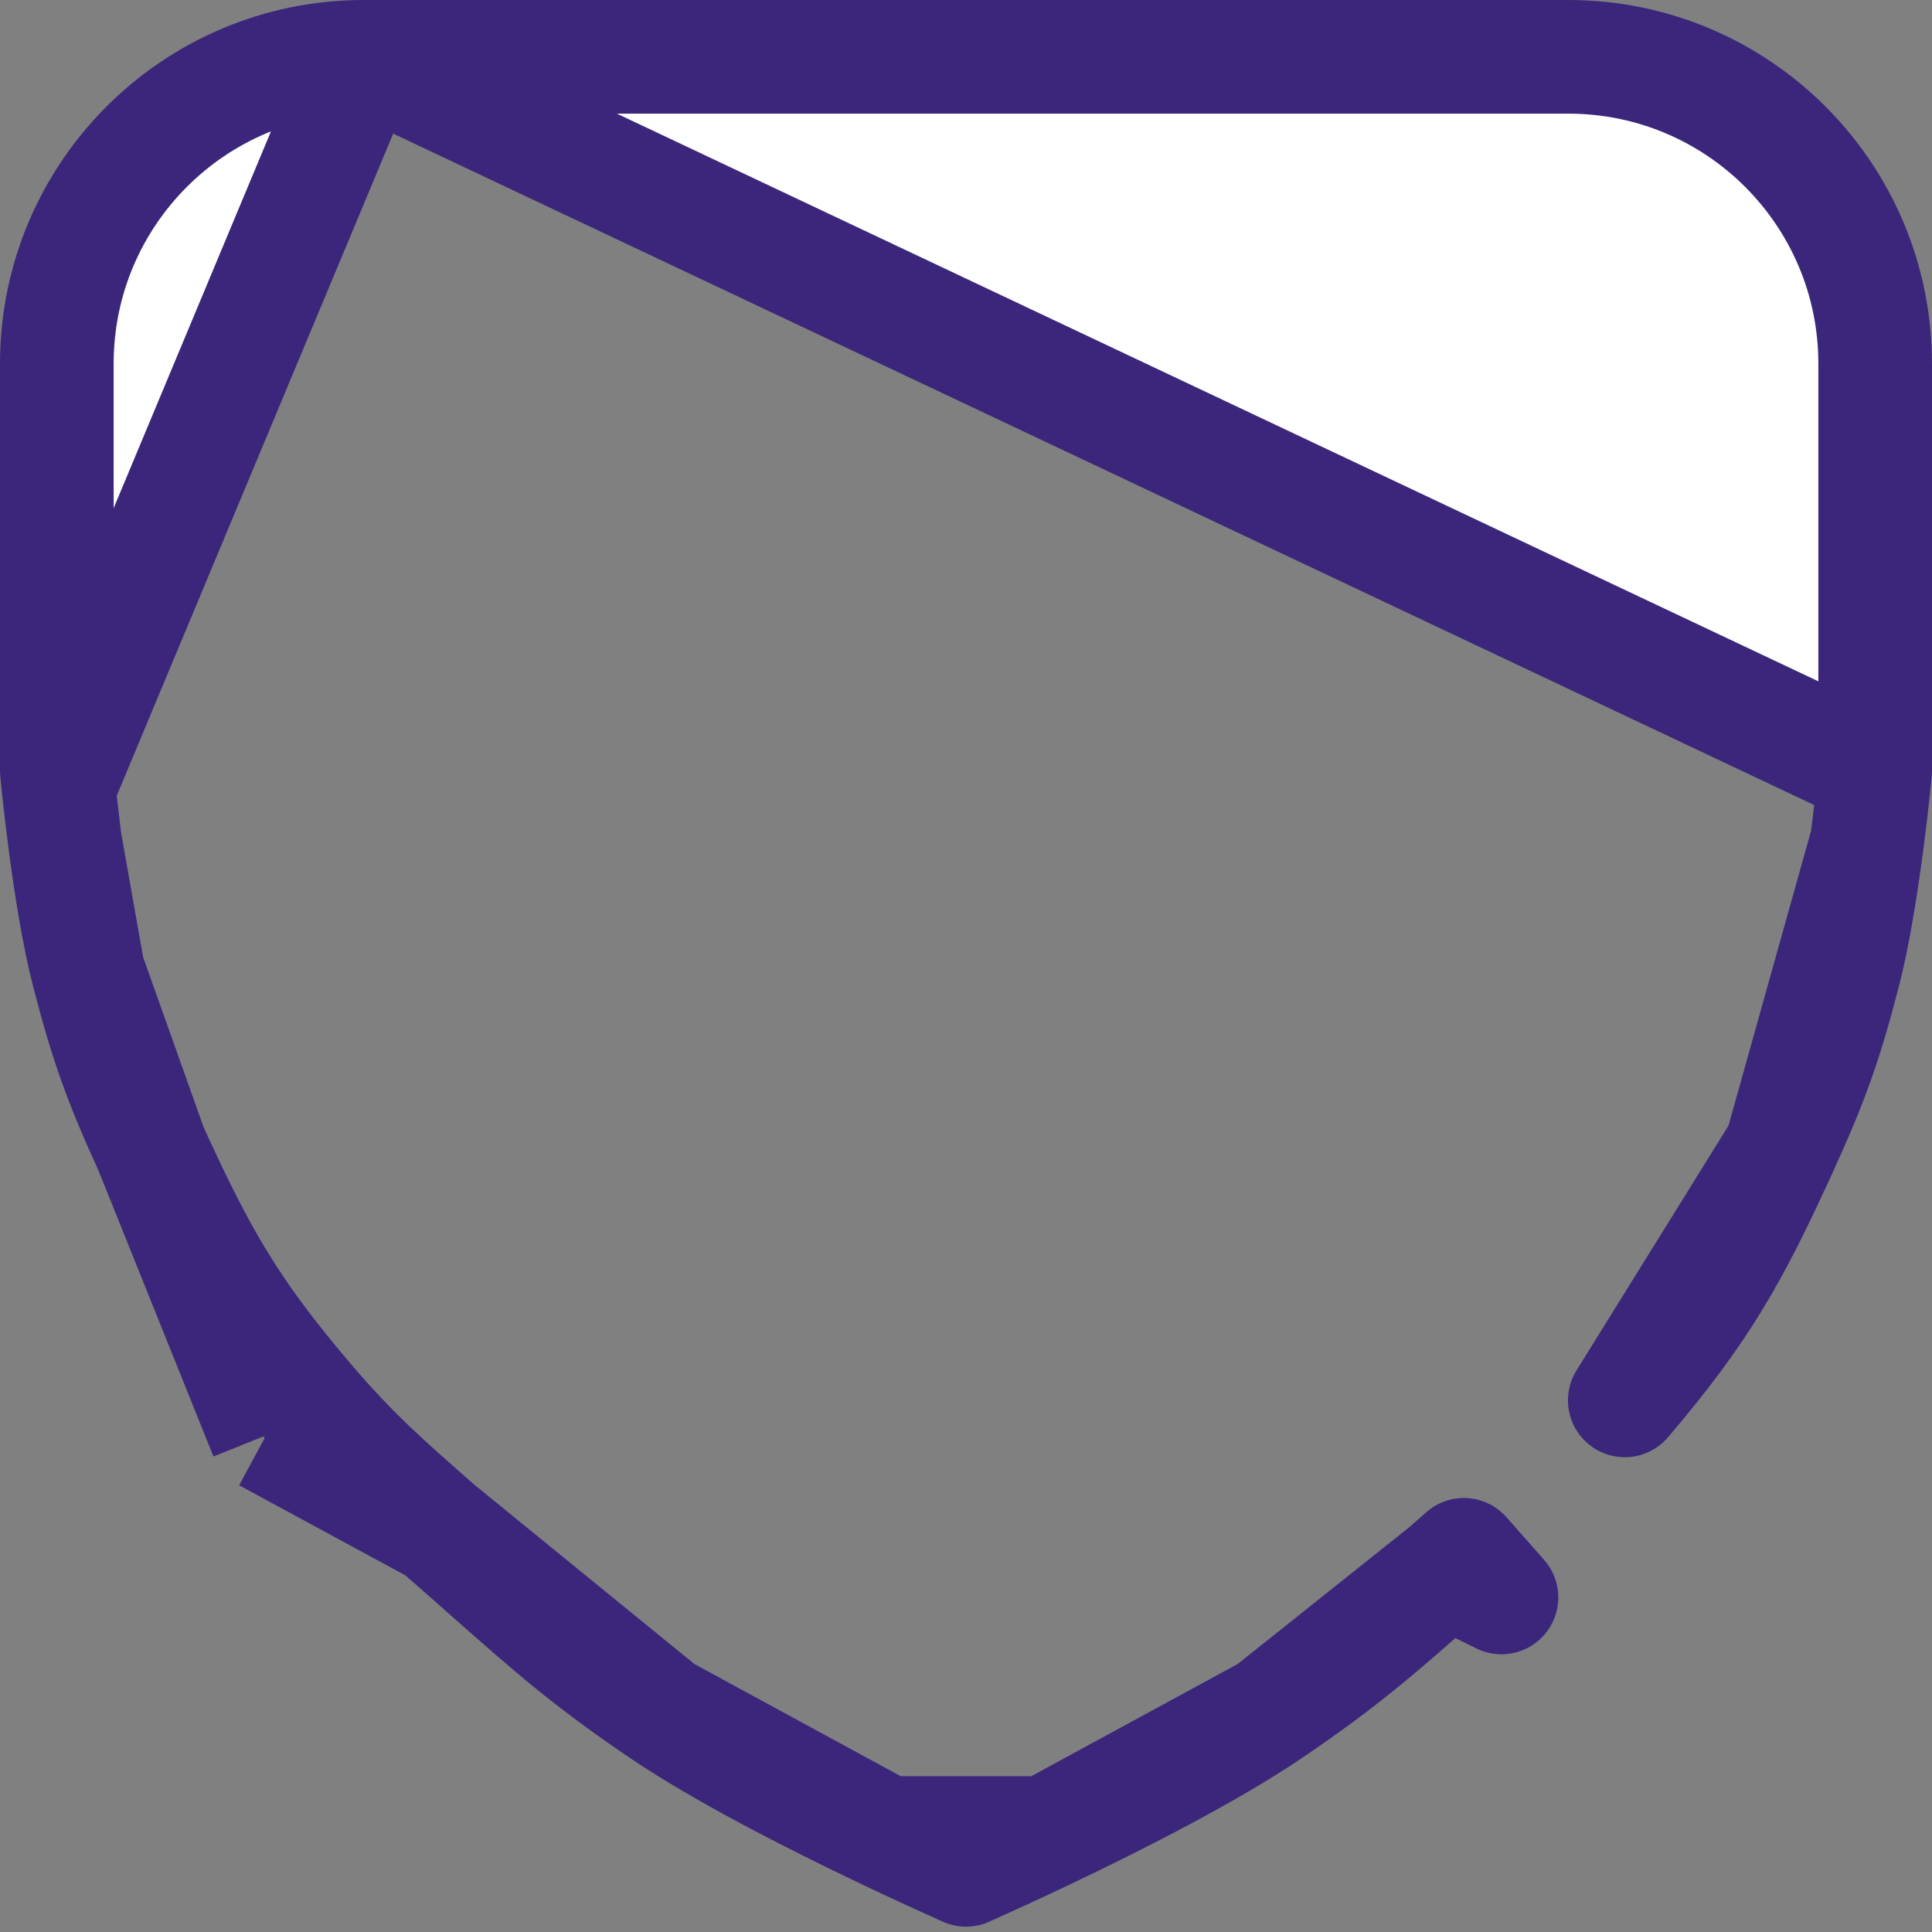 <svg width="85" height="85" viewBox="0 0 85 85" fill="none" xmlns="http://www.w3.org/2000/svg">
<rect x="0" y="0" width="85" height="85" fill="#808080" stroke="none"/>
<path d="M78.358 50.541L78.358 50.541C79.733 47.528 80.314 45.893 81.126 42.76C81.54 41.164 81.891 38.954 82.144 37.02L78.358 50.541ZM78.358 50.541C76.203 55.262 74.854 57.653 71.484 61.611L71.484 61.611L78.358 50.541ZM63.634 69.087L63.635 69.086C63.709 69.021 63.785 68.954 63.862 68.886C64.037 68.731 64.218 68.571 64.403 68.407C64.404 68.407 64.404 68.407 64.405 68.406L66.058 70.281L63.634 69.087ZM63.634 69.087C60.73 71.656 59.085 73.109 55.843 75.299L55.843 75.299M63.634 69.087L55.843 75.299M55.843 75.299C53.252 77.049 49.402 79.031 46.009 80.645L46.009 80.645M55.843 75.299L46.009 80.645M46.009 80.645C44.687 81.274 43.477 81.827 42.5 82.265C41.523 81.827 40.313 81.274 38.991 80.645L38.991 80.645M46.009 80.645L38.991 80.645M38.991 80.645C35.598 79.031 31.748 77.049 29.157 75.299L29.157 75.298M38.991 80.645L29.157 75.298M29.157 75.298C25.915 73.109 24.27 71.656 21.366 69.088C21.119 68.869 20.863 68.642 20.596 68.407C20.174 68.035 19.779 67.688 19.408 67.363L19.273 67.245L19.272 67.244M29.157 75.298L19.272 67.244M19.272 67.244C16.909 65.174 15.491 63.929 13.517 61.611L11.711 63.148M19.272 67.244L11.711 63.148M11.711 63.148L13.517 61.611C10.146 57.653 8.797 55.262 6.642 50.541L6.642 50.54M11.711 63.148L6.642 50.54M6.642 50.54C5.267 47.528 4.686 45.893 3.874 42.76L3.874 42.76M6.642 50.54L3.874 42.76M3.874 42.76C3.46 41.164 3.109 38.954 2.856 37.02L3.874 42.76ZM2.575 34.654L2.575 34.656C2.638 35.248 2.733 36.078 2.856 37.02L2.575 34.654ZM2.575 34.654C2.544 34.36 2.52 34.124 2.504 33.964C2.504 33.963 2.504 33.962 2.504 33.961L2.5 33.922L2.5 16C2.5 8.544 8.544 2.5 16 2.5M2.575 34.654L16 2.5M16 2.5L69 2.5C76.456 2.5 82.5 8.544 82.5 16L82.5 33.921M16 2.5L82.5 33.921M82.5 33.921L82.496 33.962C82.496 33.963 82.496 33.964 82.496 33.964C82.48 34.124 82.456 34.36 82.425 34.654L82.5 33.921ZM82.425 34.655C82.362 35.249 82.267 36.079 82.144 37.02L82.425 34.655Z" fill="white" stroke="#3B267B" stroke-width="5" stroke-linejoin="round"/>
</svg>
